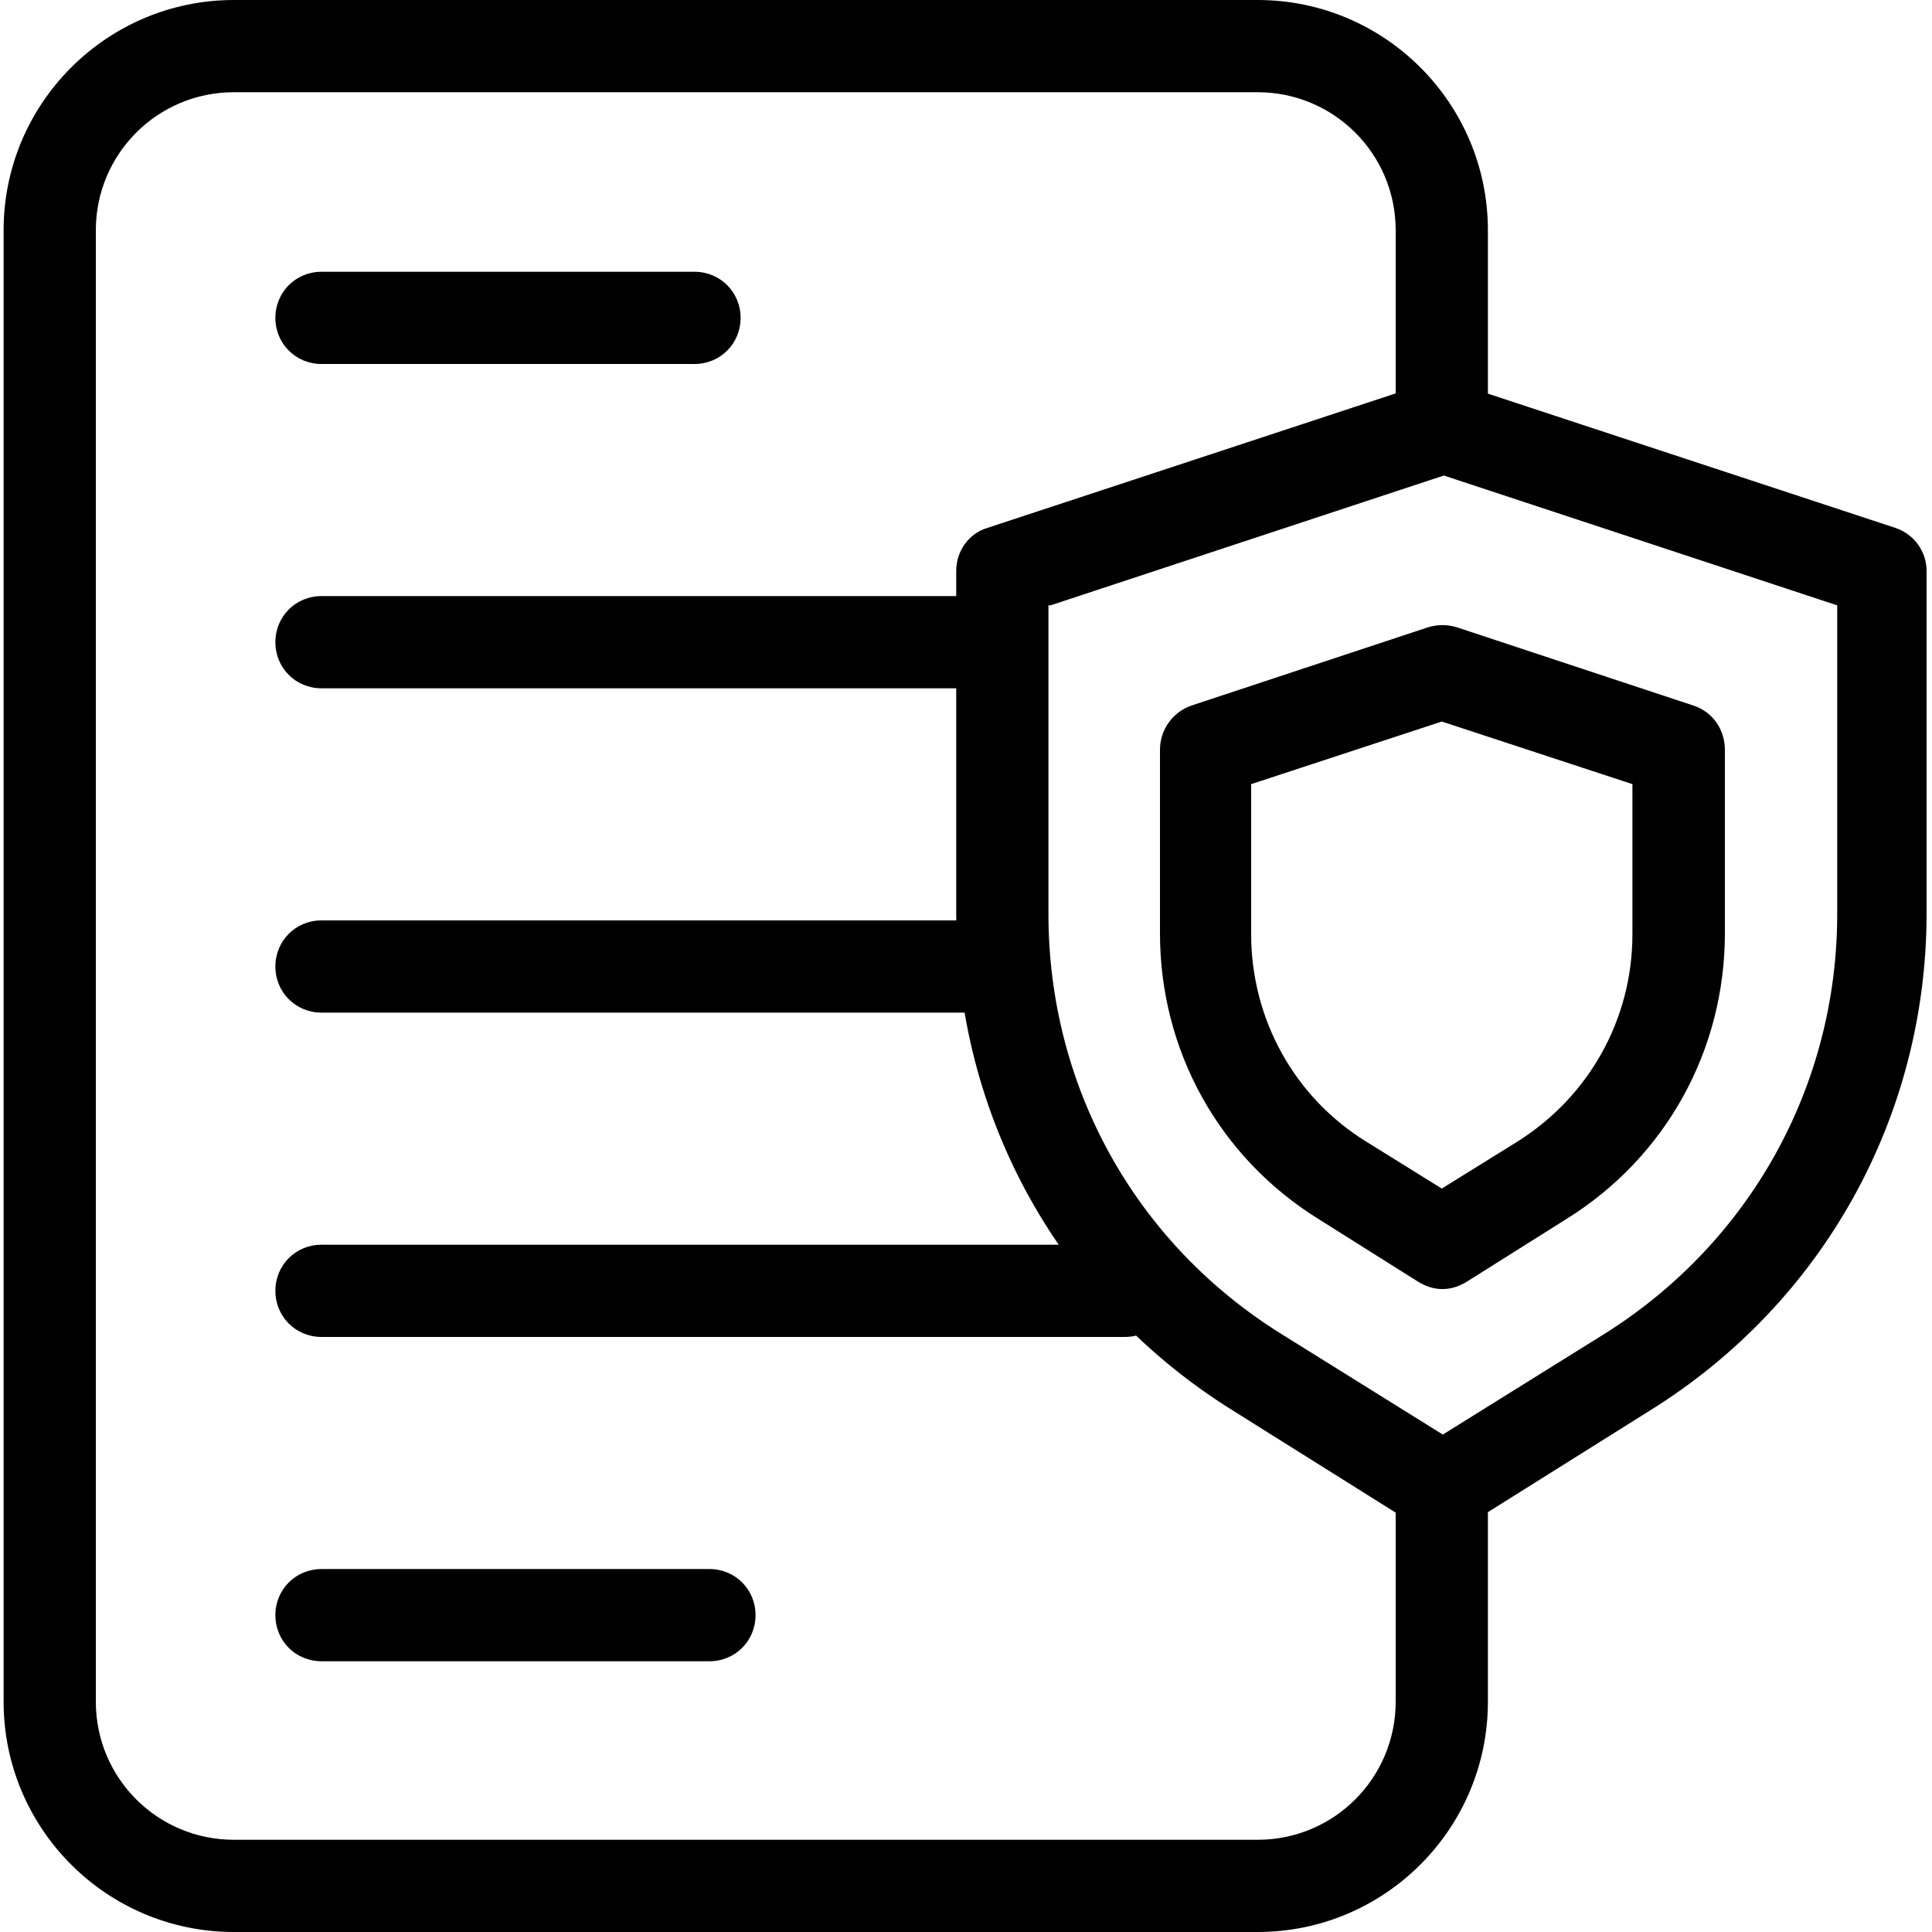 <?xml version="1.0" encoding="UTF-8"?>
<svg id="uuid-aac992e0-0a02-4f4b-9d26-a31ba8fd7065" data-name="레이어 2" xmlns="http://www.w3.org/2000/svg" xmlns:xlink="http://www.w3.org/1999/xlink" viewBox="0 0 75 75">
  <defs>
    <style>
      .uuid-eeecb960-7f8e-4873-a883-3d373108e6e7 {
        fill: none;
      }

      .uuid-eeecb960-7f8e-4873-a883-3d373108e6e7, .uuid-8dc22e83-87fd-4980-8597-af5b7538d96e {
        stroke-width: 0px;
      }

      .uuid-3ddc06e3-075b-4c10-a758-4699144bcf5f {
        clip-path: url(#uuid-4e67f555-389d-4416-bfb8-15ad7fc4684e);
      }

      .uuid-e2e8a24b-4ea5-4cf4-b244-0122be054252 {
        clip-path: url(#uuid-334a341a-72a4-4d65-805a-a1580e36367f);
      }

      .uuid-8dc22e83-87fd-4980-8597-af5b7538d96e {
        fill: #000;
      }
    </style>
    <clipPath id="uuid-334a341a-72a4-4d65-805a-a1580e36367f">
      <rect class="uuid-eeecb960-7f8e-4873-a883-3d373108e6e7" width="75" height="75"/>
    </clipPath>
    <clipPath id="uuid-4e67f555-389d-4416-bfb8-15ad7fc4684e">
      <rect class="uuid-eeecb960-7f8e-4873-a883-3d373108e6e7" x="-504.75" y="-376.07" width="1440" height="810"/>
    </clipPath>
  </defs>
  <g id="uuid-85a8fac2-7e6e-4f58-b7a3-97920caa871e" data-name="레이어 1">
    <g class="uuid-e2e8a24b-4ea5-4cf4-b244-0122be054252">
      <g class="uuid-3ddc06e3-075b-4c10-a758-4699144bcf5f">
        <path class="uuid-8dc22e83-87fd-4980-8597-af5b7538d96e" d="M48.82,75H9.08c-4.94,0-8.94-4.01-8.94-8.94V8.94C.14,4.01,4.15,0,9.08,0h39.74c4.94,0,8.94,4.01,8.94,8.94v7.65c0,1-.79,1.79-1.79,1.79s-1.79-.79-1.79-1.79v-7.65c0-2.97-2.4-5.36-5.36-5.36H9.08c-2.97,0-5.36,2.4-5.36,5.36v57.12c0,2.97,2.4,5.36,5.36,5.36h39.74c2.97,0,5.36-2.4,5.36-5.36v-8.26c0-1,.79-1.79,1.79-1.79s1.79.79,1.79,1.79v8.26c0,4.94-4.01,8.94-8.94,8.94Z"/>
        <path class="uuid-8dc22e83-87fd-4980-8597-af5b7538d96e" d="M26.93,14.13h-14.45c-1,0-1.79-.79-1.79-1.79s.79-1.79,1.79-1.79h14.48c1,0,1.79.79,1.79,1.79s-.79,1.79-1.79,1.79h-.04Z"/>
        <path class="uuid-8dc22e83-87fd-4980-8597-af5b7538d96e" d="M38.56,26.72H12.48c-1,0-1.79-.79-1.79-1.79s.79-1.79,1.79-1.79h26.07c1,0,1.79.79,1.79,1.79s-.79,1.79-1.79,1.79Z"/>
        <path class="uuid-8dc22e83-87fd-4980-8597-af5b7538d96e" d="M38.66,39.31H12.48c-1,0-1.79-.79-1.79-1.79s.79-1.79,1.79-1.79h26.18c1,0,1.79.79,1.79,1.79s-.79,1.79-1.79,1.79Z"/>
        <path class="uuid-8dc22e83-87fd-4980-8597-af5b7538d96e" d="M43.63,51.9H12.48c-1,0-1.79-.79-1.79-1.79s.79-1.79,1.79-1.79h31.19c1,0,1.79.79,1.79,1.79s-.79,1.79-1.79,1.79h-.04Z"/>
        <path class="uuid-8dc22e83-87fd-4980-8597-af5b7538d96e" d="M27.54,64.49h-15.06c-1,0-1.79-.79-1.79-1.79s.79-1.79,1.79-1.79h15.06c1,0,1.79.79,1.79,1.79s-.79,1.79-1.79,1.79Z"/>
        <path class="uuid-8dc22e83-87fd-4980-8597-af5b7538d96e" d="M40.7,23.5v11.98c0,6.69,3.36,12.77,9.05,16.31l6.26,3.9,6.26-3.9c5.65-3.54,9.05-9.62,9.05-16.31v-11.98l-15.27-5.04-15.27,5.04h-.07ZM55.97,59.55c-.32,0-.64-.11-.93-.29l-7.19-4.51c-6.72-4.18-10.73-11.41-10.73-19.31v-13.27c0-.79.5-1.47,1.22-1.68l17.06-5.62c.36-.11.75-.11,1.11,0l17.06,5.62c.75.25,1.22.93,1.22,1.68v13.27c0,7.9-4.01,15.13-10.73,19.31l-7.19,4.51c-.29.18-.61.29-.93.29h.04Z"/>
        <path class="uuid-8dc22e83-87fd-4980-8597-af5b7538d96e" d="M48.57,30.44v5.83c0,3.29,1.68,6.33,4.47,8.05l2.93,1.82,2.93-1.82c2.79-1.75,4.47-4.76,4.47-8.05v-5.83l-7.4-2.43-7.4,2.43ZM55.97,50.04c-.32,0-.64-.11-.93-.29l-3.86-2.43c-3.86-2.4-6.15-6.54-6.15-11.09v-7.12c0-.79.5-1.47,1.22-1.72l9.19-3.04c.36-.11.75-.11,1.11,0l9.19,3.04c.75.25,1.22.93,1.22,1.72v7.12c0,4.54-2.29,8.69-6.15,11.09l-3.86,2.43c-.29.18-.61.29-.93.29h-.04Z"/>
      </g>
    </g>
  </g>
</svg>